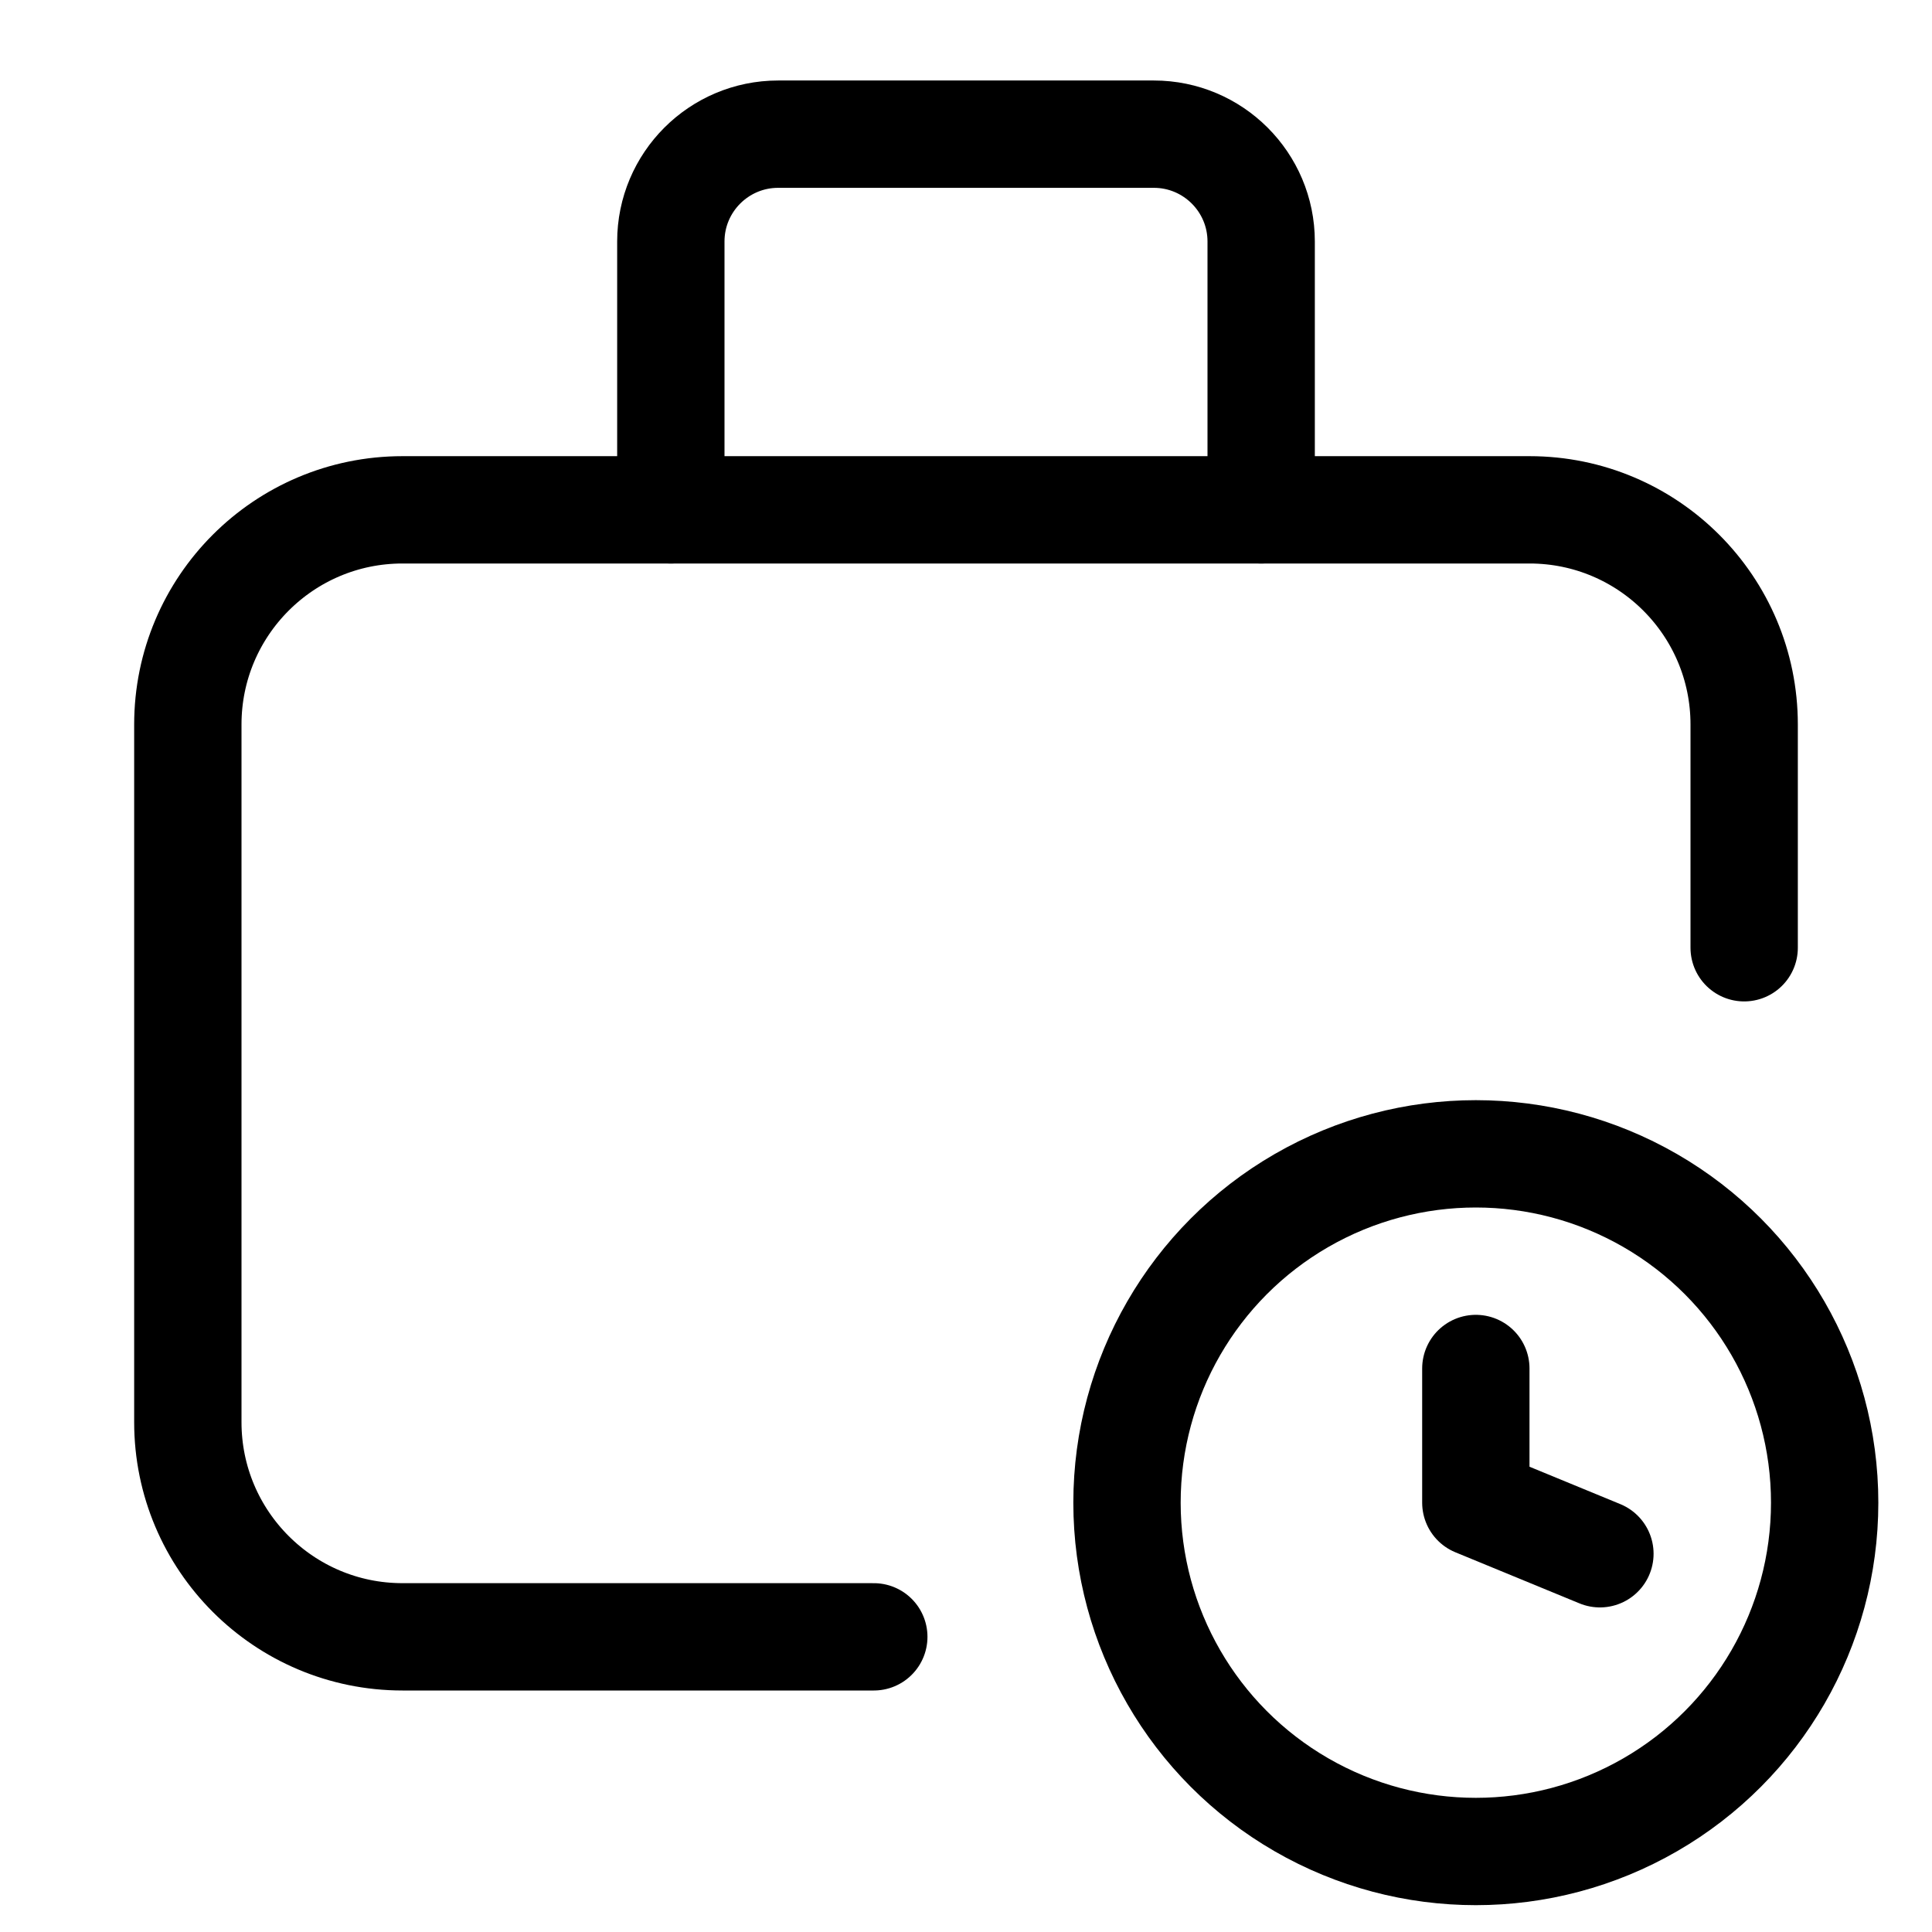 <svg xmlns="http://www.w3.org/2000/svg" height="18" width="18" viewBox="0 0 18 18"><title>suitcase clock</title><g fill="none" stroke="currentColor" class="nc-icon-wrapper"><path d="M6.25,4.75V2.25c0-.552,.448-1,1-1h3.5c.552,0,1,.448,1,1v2.5" stroke-linecap="round" stroke-linejoin="round"></path><path d="M16.25,8.83v-2.08c0-1.104-.895-2-2-2H3.75c-1.105,0-2,.896-2,2v6.5c0,1.104,.895,2,2,2h4.391" stroke-linecap="round" stroke-linejoin="round"></path><circle cx="13.75" cy="14" r="3.25" stroke-linecap="round" stroke-linejoin="round" stroke="currentColor"></circle><polyline points="14.906 14.476 13.75 14 13.75 12.75" stroke-linecap="round" stroke-linejoin="round" stroke="currentColor"></polyline></g></svg>